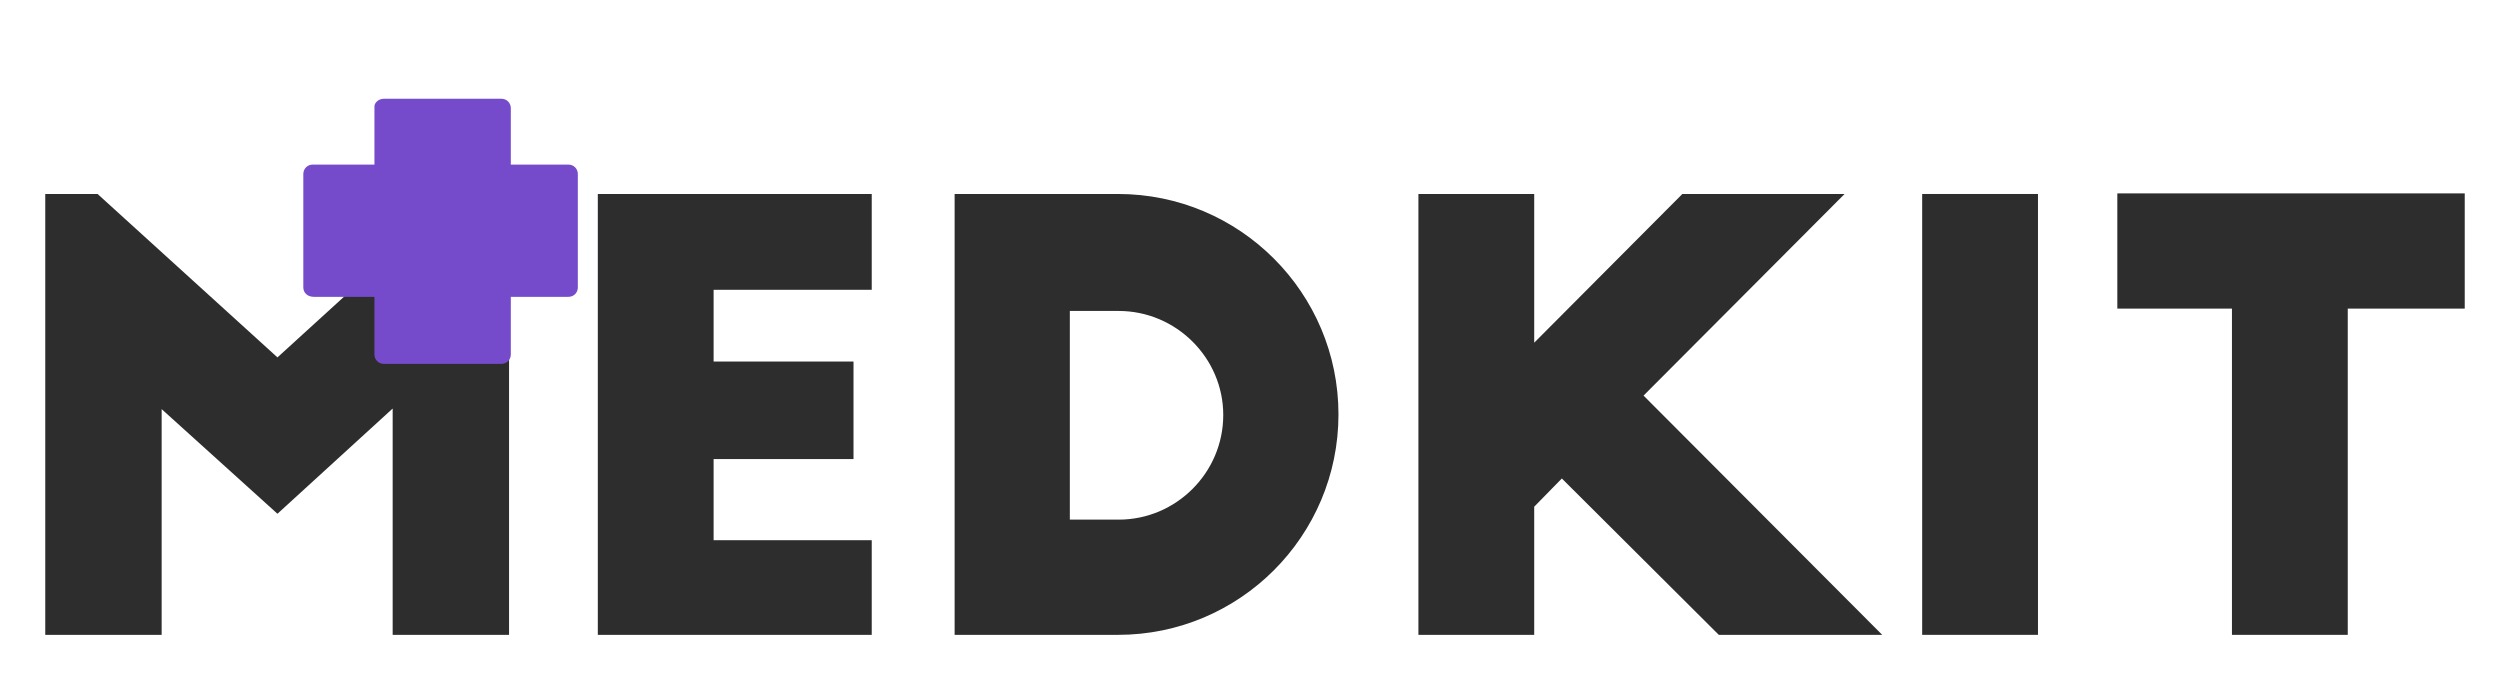 <?xml version="1.0" encoding="utf-8"?>
<!-- Generator: Adobe Illustrator 24.0.0, SVG Export Plug-In . SVG Version: 6.00 Build 0)  -->
<svg version="1.1" id="Layer_1" xmlns="http://www.w3.org/2000/svg" xmlns:xlink="http://www.w3.org/1999/xlink" x="0px" y="0px"
	 viewBox="0 0 425.3 116" style="enable-background:new 0 0 425.3 116;" xml:space="preserve">
<style type="text/css">
	.st0{fill:#2D2D2D;}
	.st1{fill:#764BCB;}
</style>
<g>
	<path class="st0" d="M47.2,60.8L77.7,33h8.9v75H66.8V69.5L47.2,87.4L27.5,69.6V108H7.7V33h8.9L47.2,60.8z"/>
	<path class="st0" d="M101.7,33h46.6v16.3h-26.9v12.2h23.8v16.6h-23.8v13.8h26.9V108h-46.6C101.7,108,101.7,33,101.7,33z"/>
	<path class="st0" d="M162.4,33h27.8c20.7,0,37.5,16.8,37.5,37.5S210.9,108,190.2,108h-27.8V33z M182,88.4h8.3
		c9.8,0,17.8-8,17.8-17.8c0-9.7-8-17.7-17.8-17.7H182V88.4z"/>
	<path class="st0" d="M313.8,33l-34.2,34.3l40.6,40.7h-27.8l-26.7-26.6l-4.7,4.8V108h-19.7V33H261v25.3L286.2,33H313.8z"/>
	<path class="st0" d="M327,33h19.7v75H327V33z"/>
	<path class="st0" d="M360.2,32.9h59.1v19.6h-19.9V108h-19.7V52.5h-19.5V32.9z"/>
</g>
<g>
	<g id="Layer_1-2">
		<path class="st1" d="M65.3,16.8h20c0.9,0,1.6,0.7,1.6,1.6v41.9c0,0.9-0.7,1.6-1.6,1.6h-20c-0.9,0-1.6-0.7-1.6-1.6V18.3
			C63.6,17.5,64.4,16.8,65.3,16.8z"/>
		<path class="st1" d="M51.6,48.9V29.6c0-0.9,0.7-1.6,1.6-1.6h43.5c0.9,0,1.6,0.7,1.6,1.6v19.3c0,0.9-0.7,1.6-1.6,1.6H53.4
			C52.3,50.5,51.6,49.8,51.6,48.9z"/>
	</g>
</g>
</svg>
